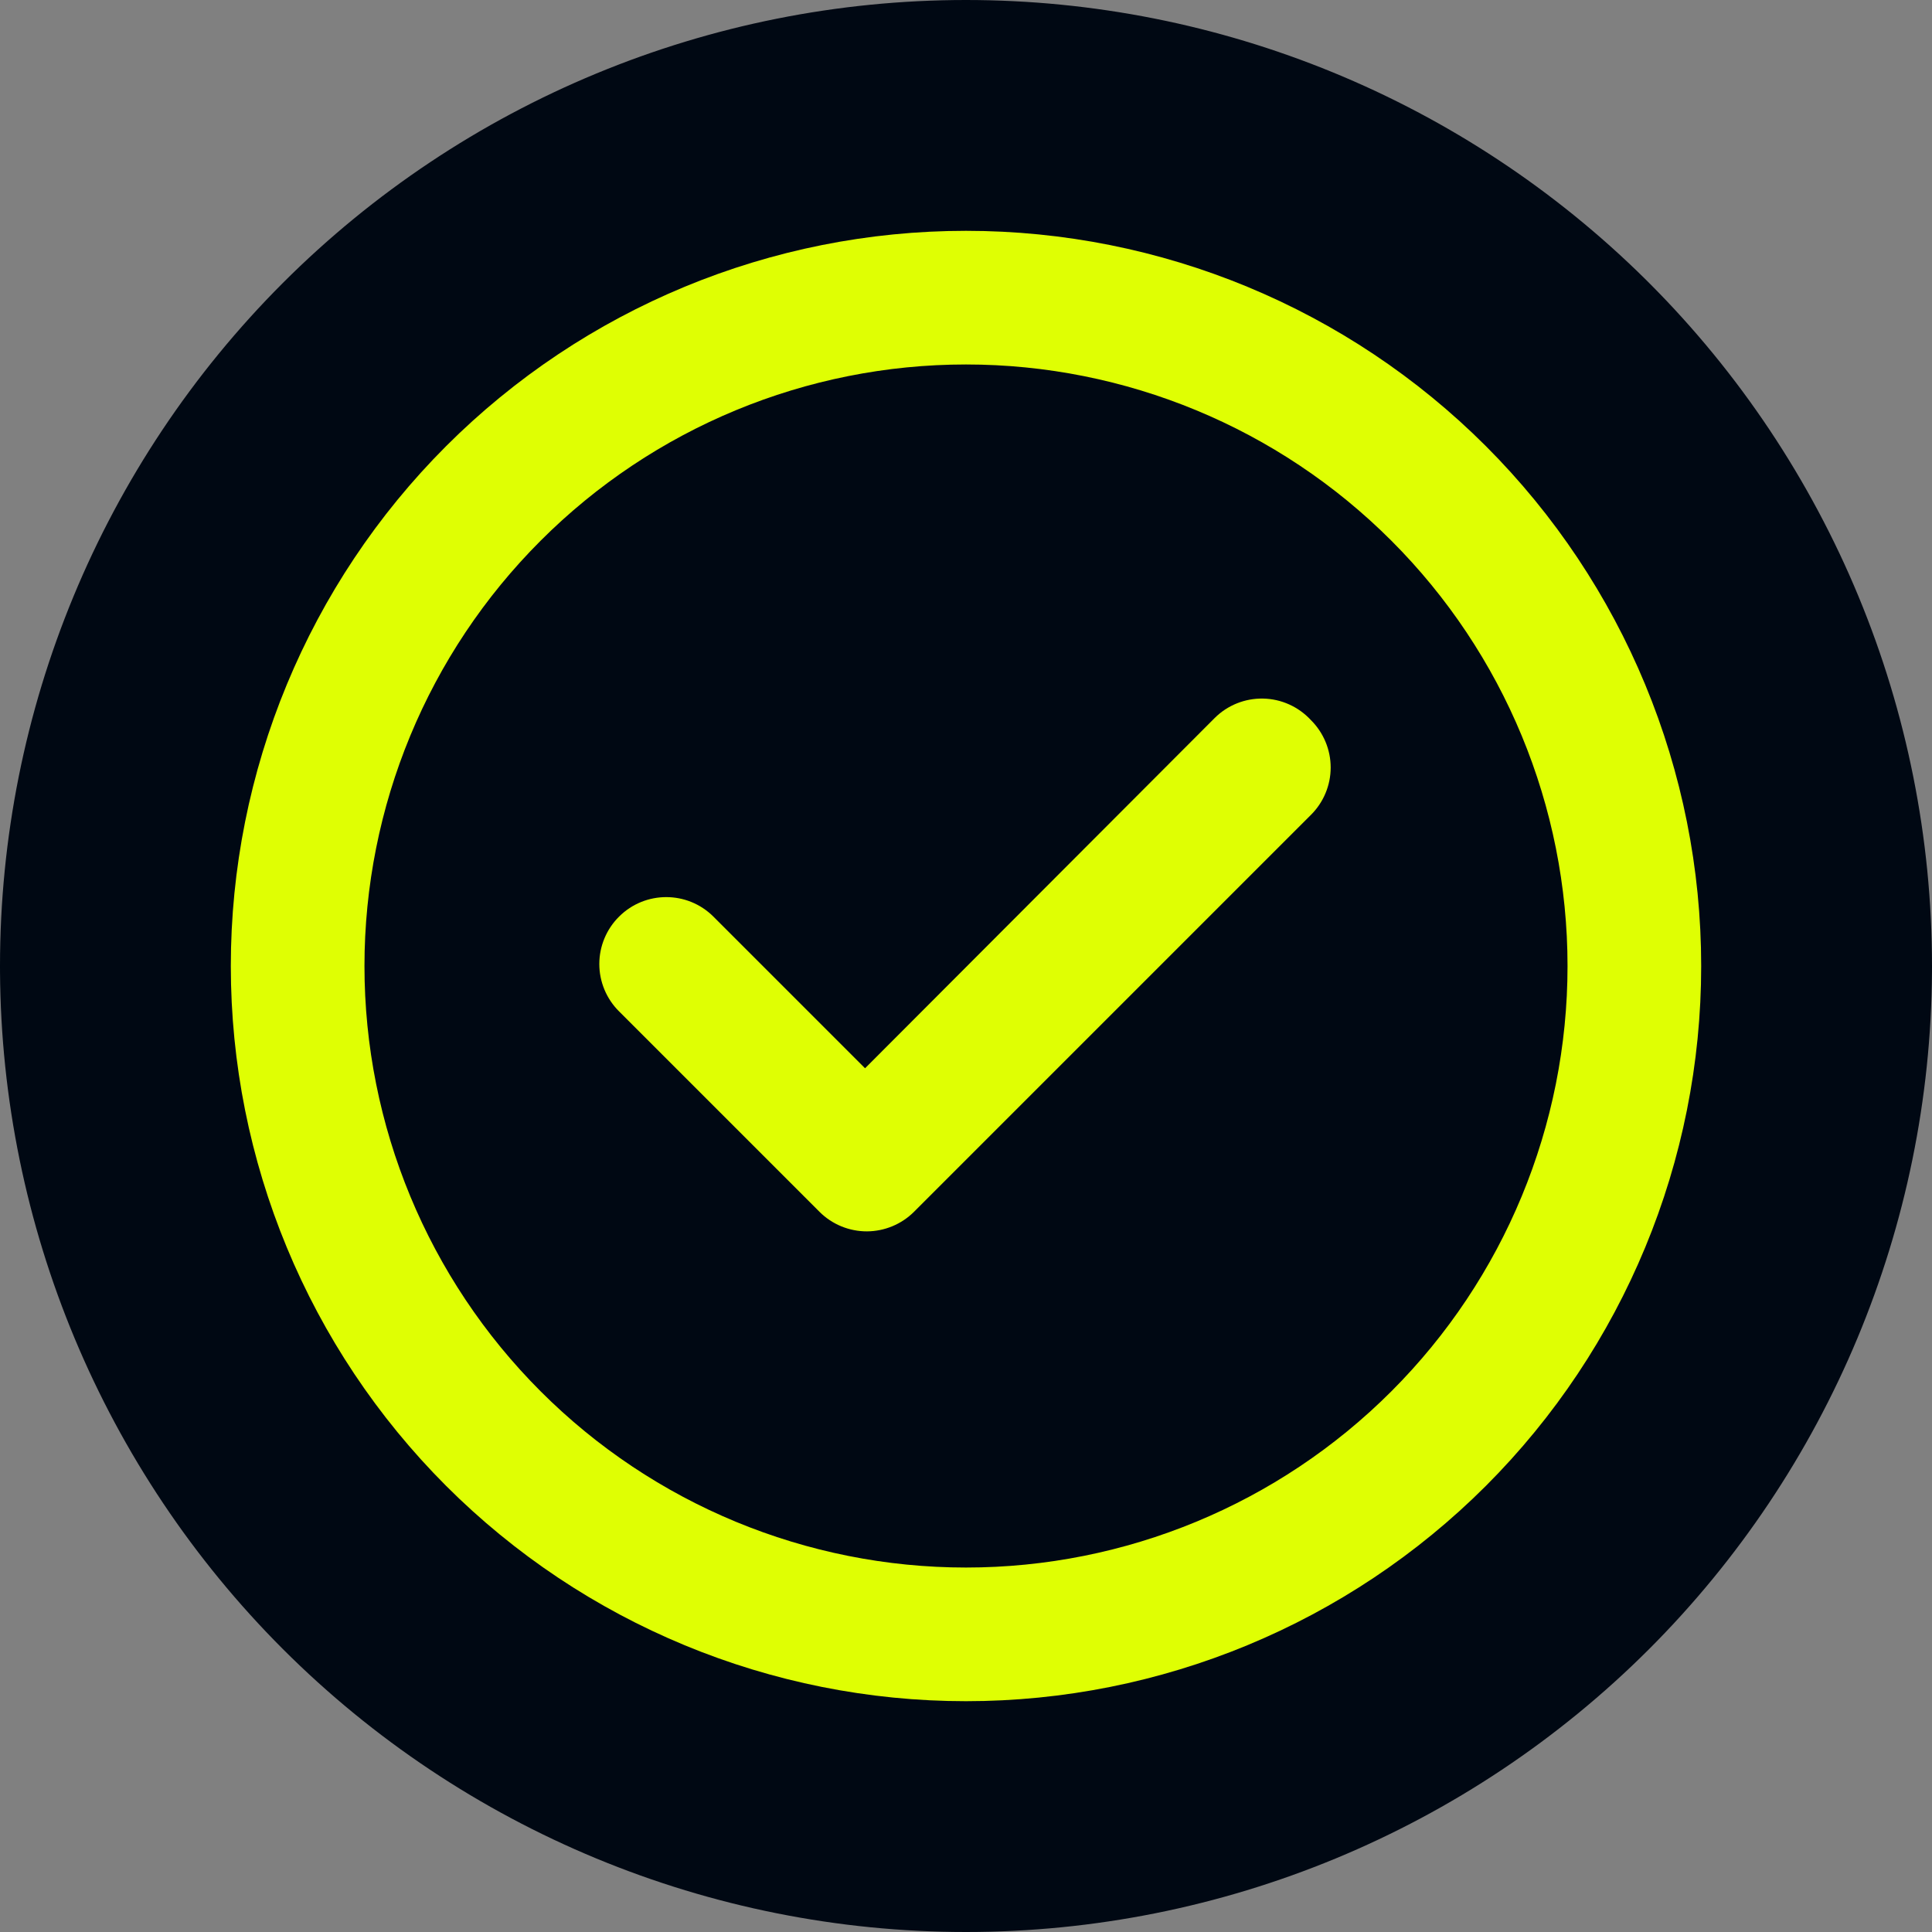 <svg width="1000" height="1000" viewBox="0 0 1000 1000" fill="none" xmlns="http://www.w3.org/2000/svg">
<rect x="0" y="0" width="1000" height="1000" fill="#808080" stroke="none"/>
<g clip-path="url(#clip0_278_510)">
<path d="M146.411 146.452C52.674 240.233 0 367.385 0 500L0.01 503.107C0.826 634.599 53.407 760.503 146.412 853.55L146.451 853.589C240.232 947.326 367.385 1000 500 1000C632.614 1000 759.77 947.326 853.55 853.588L853.589 853.549C946.594 760.5 999.174 634.6 999.99 503.107L1000 500C1000 367.386 947.326 240.23 853.588 146.45L853.549 146.411L851.345 144.221C757.78 51.854 631.579 2.2875e-06 500 0C367.385 0 240.23 52.674 146.45 146.412L146.411 146.452Z" fill="#000813"/>
<path d="M500 119.473C600.928 119.473 697.704 159.559 769.091 230.912C840.443 302.296 880.53 399.075 880.53 500.003C880.53 600.931 840.444 697.707 769.091 769.094C697.707 840.446 600.928 880.533 500 880.533C399.072 880.533 302.296 840.446 230.909 769.094C159.557 697.71 119.47 600.931 119.47 500.003C119.47 399.075 159.556 302.298 230.909 230.912C302.293 159.56 399.072 119.473 500 119.473ZM500 188.65C417.421 188.65 338.23 221.44 279.845 279.848C221.434 338.226 188.648 417.424 188.648 500.003C188.648 582.582 221.437 661.773 279.845 720.158C338.223 778.569 417.421 811.355 500 811.355C582.579 811.355 661.77 778.566 720.155 720.158C778.566 661.78 811.352 582.582 811.352 500.003C811.352 417.43 778.563 338.233 720.155 279.848C661.777 221.437 582.579 188.65 500 188.65ZM653.827 361.581C663.232 361.776 672.119 365.798 678.509 372.705C685.06 379.192 688.757 388.046 688.757 397.257C688.757 406.467 685.06 415.322 678.509 421.808L473.016 627.299C466.562 633.688 457.87 637.289 448.789 637.353C439.61 637.386 430.756 633.785 424.238 627.299L320.454 523.516C313.903 517.029 310.205 508.175 310.205 498.964C310.205 489.754 313.902 480.899 320.454 474.413C333.946 460.986 355.741 460.986 369.233 474.413L447.751 552.932L628.692 371.667C635.34 365.018 644.422 361.386 653.827 361.581Z" fill="#DFFF03"/>
</g>
<defs>
<clipPath id="clip0_278_510">
<rect width="1000" height="1000" fill="white"/>
</clipPath>
</defs>
</svg>
